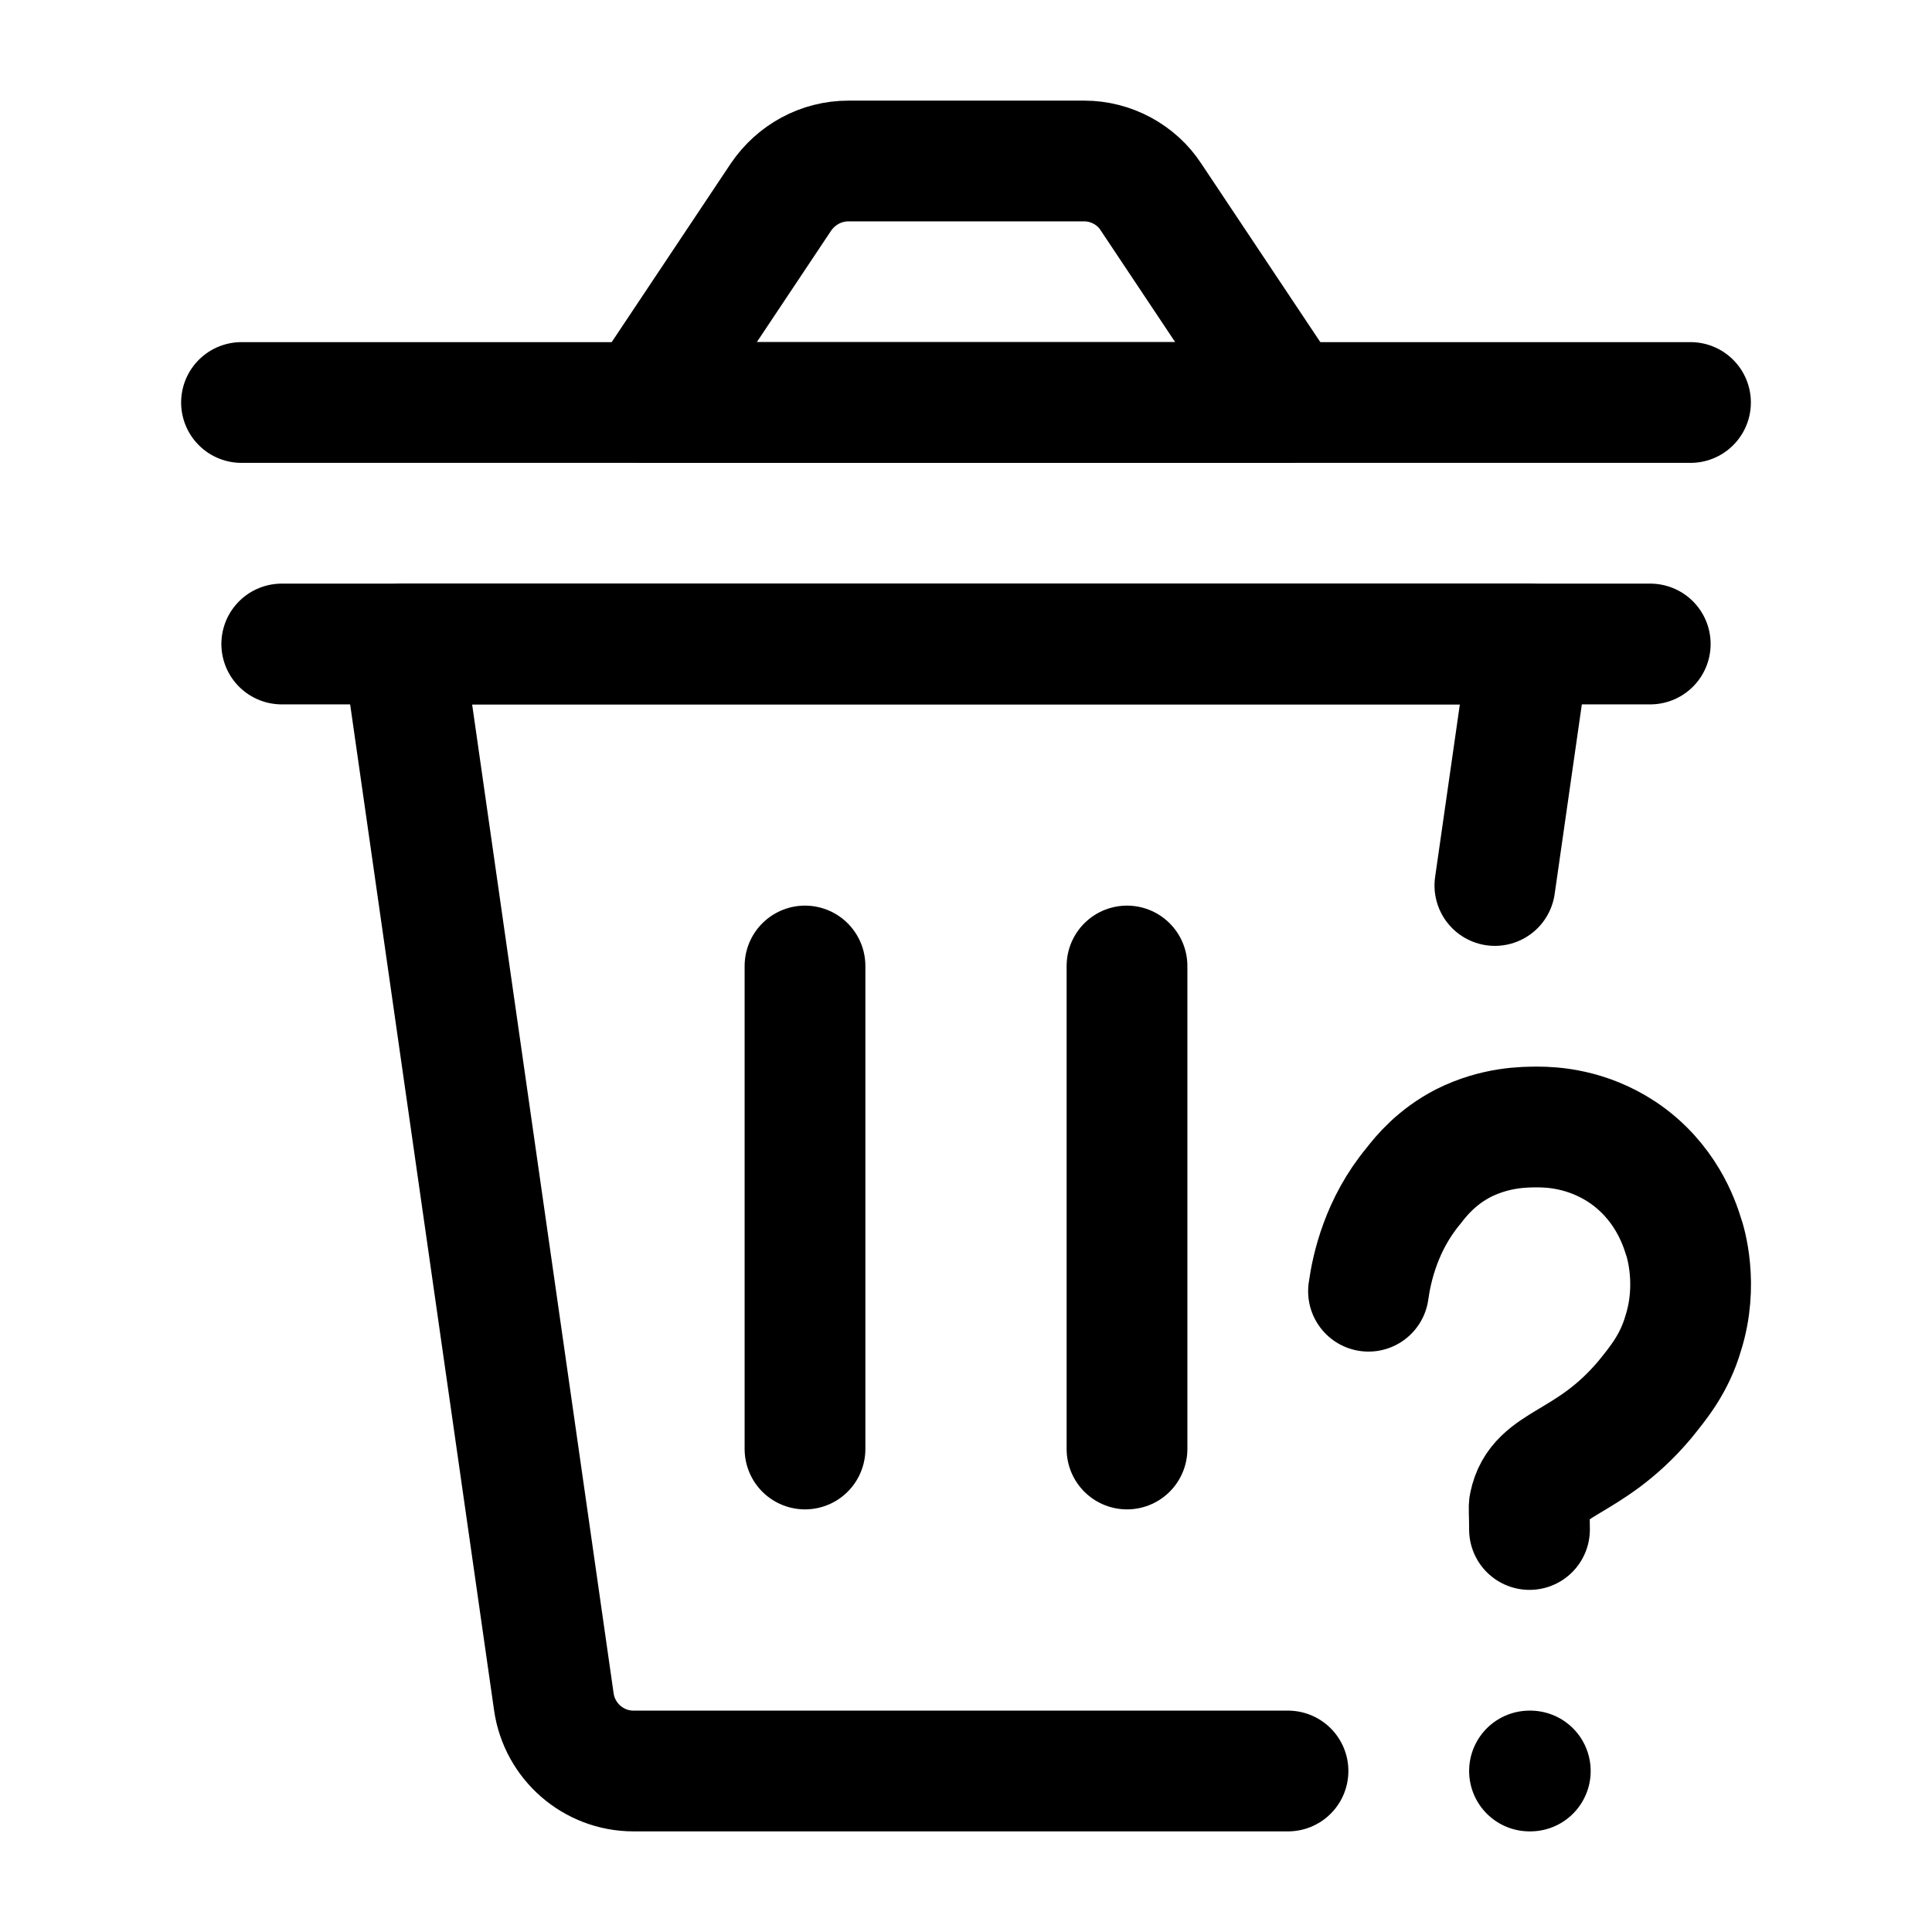 <svg width="24" height="24" viewBox="0 0 24 24" fill="none" xmlns="http://www.w3.org/2000/svg">
<path d="M18.57 11L19 8H5L6.88 21.14C6.95 21.63 7.37 22 7.87 22H16" stroke="black" stroke-width="1.5" stroke-miterlimit="10" stroke-linecap="round" stroke-linejoin="round"/>
<path d="M3.5 8H20.5" stroke="black" stroke-width="1.5" stroke-miterlimit="10" stroke-linecap="round" stroke-linejoin="round"/>
<path d="M10 12V18" stroke="black" stroke-width="1.5" stroke-miterlimit="10" stroke-linecap="round" stroke-linejoin="round"/>
<path d="M14 12V18" stroke="black" stroke-width="1.5" stroke-miterlimit="10" stroke-linecap="round" stroke-linejoin="round"/>
<path d="M16 5H8L9.7 2.45C9.89 2.17 10.2 2 10.54 2H13.47C13.8 2 14.12 2.17 14.3 2.45L16 5Z" stroke="black" stroke-width="1.5" stroke-miterlimit="10" stroke-linecap="round" stroke-linejoin="round"/>
<path d="M3 5H21" stroke="black" stroke-width="1.5" stroke-miterlimit="10" stroke-linecap="round" stroke-linejoin="round"/>
<path d="M19 22H19.01" stroke="black" stroke-width="1.5" stroke-miterlimit="10" stroke-linecap="round" stroke-linejoin="round"/>
<path d="M17 16.04C17.04 15.75 17.16 15.21 17.56 14.73C17.66 14.6 17.85 14.37 18.18 14.2C18.58 14 18.94 14 19.1 14C19.28 14 19.71 14.02 20.15 14.31C20.69 14.67 20.86 15.19 20.91 15.35C20.94 15.43 21.1 15.96 20.91 16.56C20.8 16.94 20.6 17.18 20.43 17.39C19.73 18.22 19.11 18.15 19 18.69C18.99 18.71 19 18.82 19 19" stroke="black" stroke-width="1.5" stroke-miterlimit="10" stroke-linecap="round" stroke-linejoin="round"/>
</svg>
